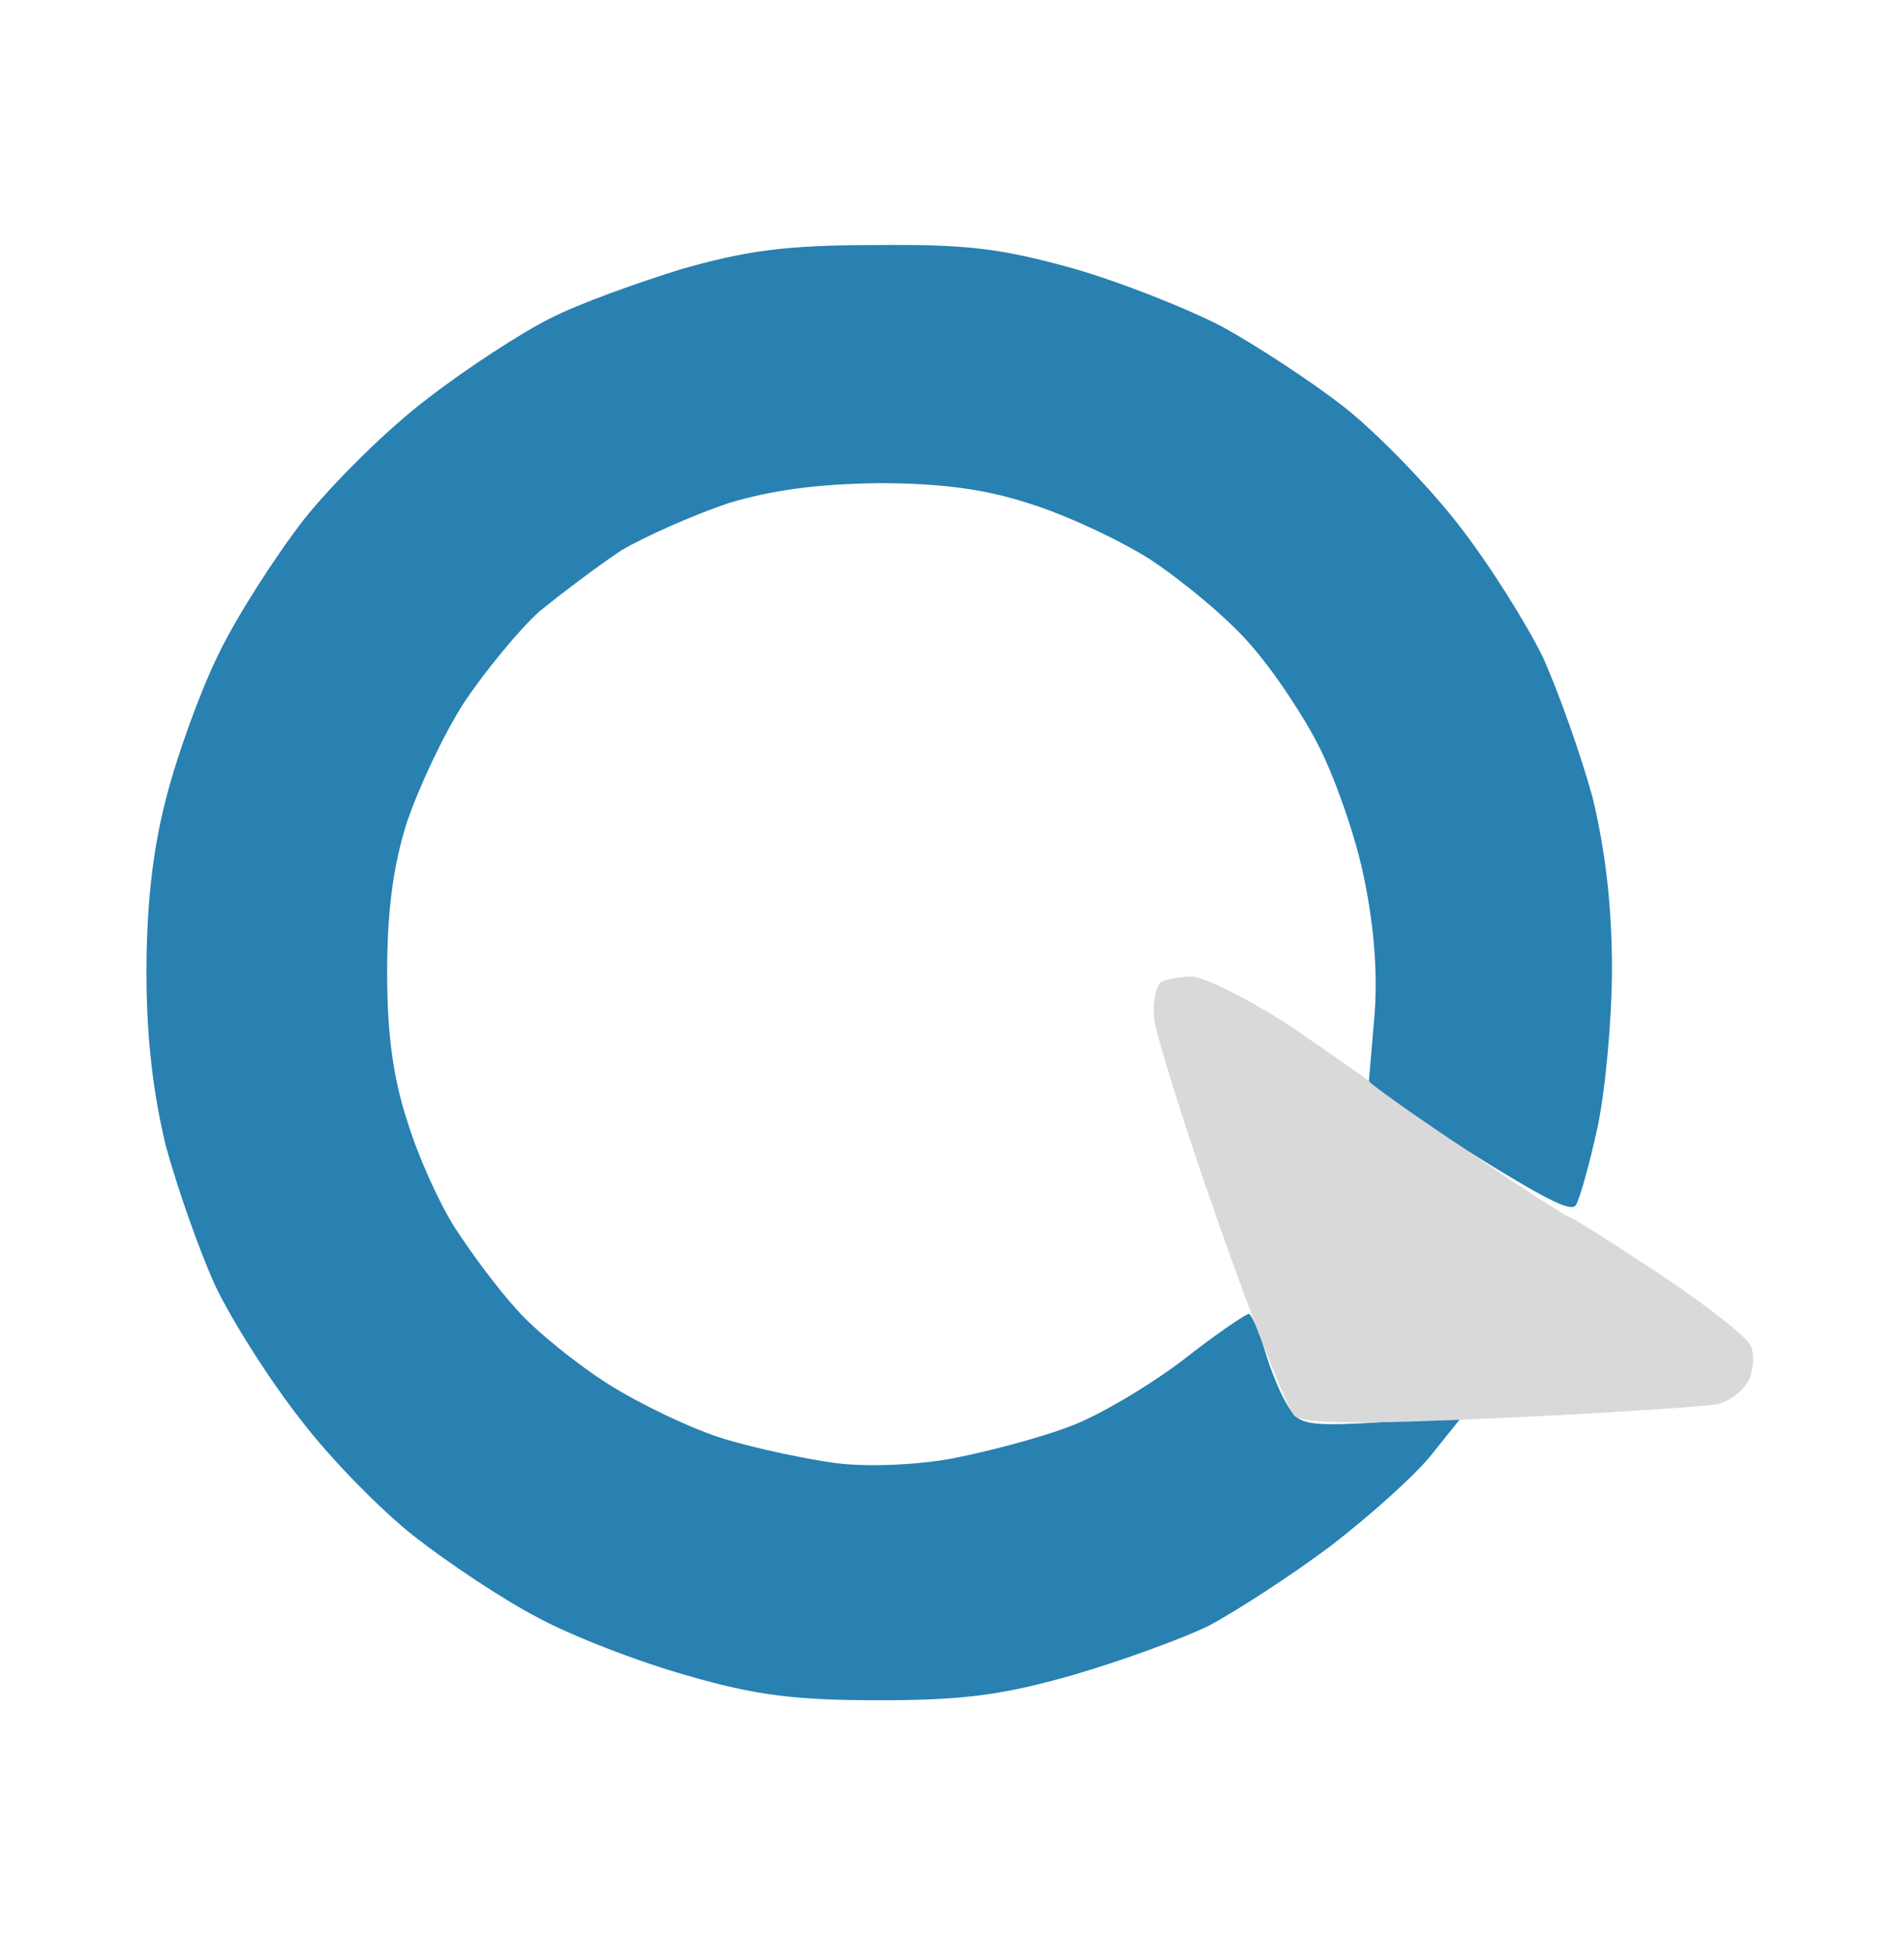 <svg width="39" height="40" viewBox="0 0 39 40" fill="none" xmlns="http://www.w3.org/2000/svg">
<g clip-path="url(#clip0_267_55)">
<path d="M13.954 5.513C13.059 5.789 11.846 6.224 11.27 6.52C10.713 6.796 9.58 7.526 8.765 8.158C7.95 8.77 6.817 9.895 6.22 10.645C5.624 11.415 4.829 12.658 4.471 13.408C4.093 14.178 3.616 15.5 3.398 16.368C3.119 17.434 3 18.599 3 19.921C3 21.263 3.139 22.408 3.398 23.474C3.636 24.342 4.093 25.645 4.411 26.335C4.749 27.046 5.525 28.27 6.161 29.079C6.777 29.888 7.831 30.954 8.487 31.467C9.143 31.98 10.256 32.73 10.972 33.105C11.687 33.5 13.079 34.033 14.053 34.309C15.484 34.724 16.279 34.822 18.029 34.822C19.778 34.822 20.573 34.704 21.965 34.309C22.919 34.033 24.172 33.579 24.748 33.303C25.305 33.007 26.438 32.276 27.253 31.665C28.048 31.053 29.002 30.204 29.34 29.77L29.957 29C26.756 29.257 26.657 29.237 26.398 28.822C26.239 28.585 26.02 28.053 25.901 27.638C25.782 27.243 25.623 26.908 25.583 26.908C25.523 26.908 24.907 27.322 24.231 27.855C23.555 28.368 22.502 29 21.905 29.217C21.289 29.454 20.216 29.73 19.52 29.868C18.784 30.007 17.751 30.046 17.134 29.967C16.538 29.888 15.504 29.671 14.848 29.474C14.192 29.276 13.119 28.763 12.463 28.349C11.807 27.934 10.952 27.243 10.574 26.809C10.196 26.395 9.64 25.645 9.322 25.151C9.004 24.658 8.566 23.691 8.348 22.98C8.049 22.072 7.93 21.165 7.93 19.921C7.93 18.678 8.049 17.75 8.328 16.862C8.566 16.151 9.083 15.046 9.501 14.395C9.938 13.743 10.634 12.895 11.051 12.52C11.489 12.165 12.244 11.592 12.721 11.276C13.218 10.98 14.212 10.546 14.908 10.309C15.822 10.033 16.737 9.914 17.989 9.895C19.242 9.895 20.176 10.013 21.07 10.309C21.786 10.526 22.899 11.04 23.555 11.454C24.211 11.888 25.146 12.658 25.603 13.191C26.08 13.724 26.736 14.71 27.054 15.362C27.372 16.013 27.79 17.197 27.949 18.026C28.148 18.993 28.227 19.98 28.148 20.868L28.028 22.27C31.567 24.559 32.163 24.855 32.282 24.678C32.362 24.54 32.561 23.829 32.72 23.099C32.879 22.368 33.018 20.888 33.018 19.842C33.018 18.54 32.879 17.395 32.62 16.329C32.382 15.46 31.925 14.178 31.607 13.467C31.269 12.776 30.493 11.533 29.857 10.724C29.241 9.934 28.187 8.849 27.531 8.336C26.875 7.822 25.762 7.092 25.046 6.697C24.331 6.322 22.939 5.77 21.965 5.493C20.474 5.079 19.778 5 17.89 5.02C16.081 5.02 15.266 5.138 13.954 5.513Z" fill="#2881B1"/>
<path d="M23.774 20.118C23.675 20.197 23.615 20.513 23.635 20.829C23.655 21.125 24.251 23.04 24.967 25.072C25.683 27.105 26.378 28.882 26.518 29C26.697 29.158 27.85 29.178 30.752 29.04C32.939 28.941 34.927 28.803 35.165 28.763C35.424 28.704 35.702 28.487 35.821 28.27C35.921 28.053 35.941 27.737 35.861 27.559C35.782 27.382 34.927 26.71 33.972 26.079C33.018 25.447 32.183 24.915 32.124 24.915C32.084 24.915 31.15 24.322 30.096 23.592C29.023 22.882 28.108 22.23 28.048 22.151C27.989 22.092 27.253 21.579 26.418 21.007C25.564 20.454 24.649 20 24.41 20C24.152 20 23.874 20.059 23.774 20.118Z" fill="#D9D9D9"/>
</g>
<defs>
<clipPath id="clip0_267_55">
<rect width="33" height="30" fill="white" transform="translate(3 5)"/>
</clipPath>
</defs>
</svg>
